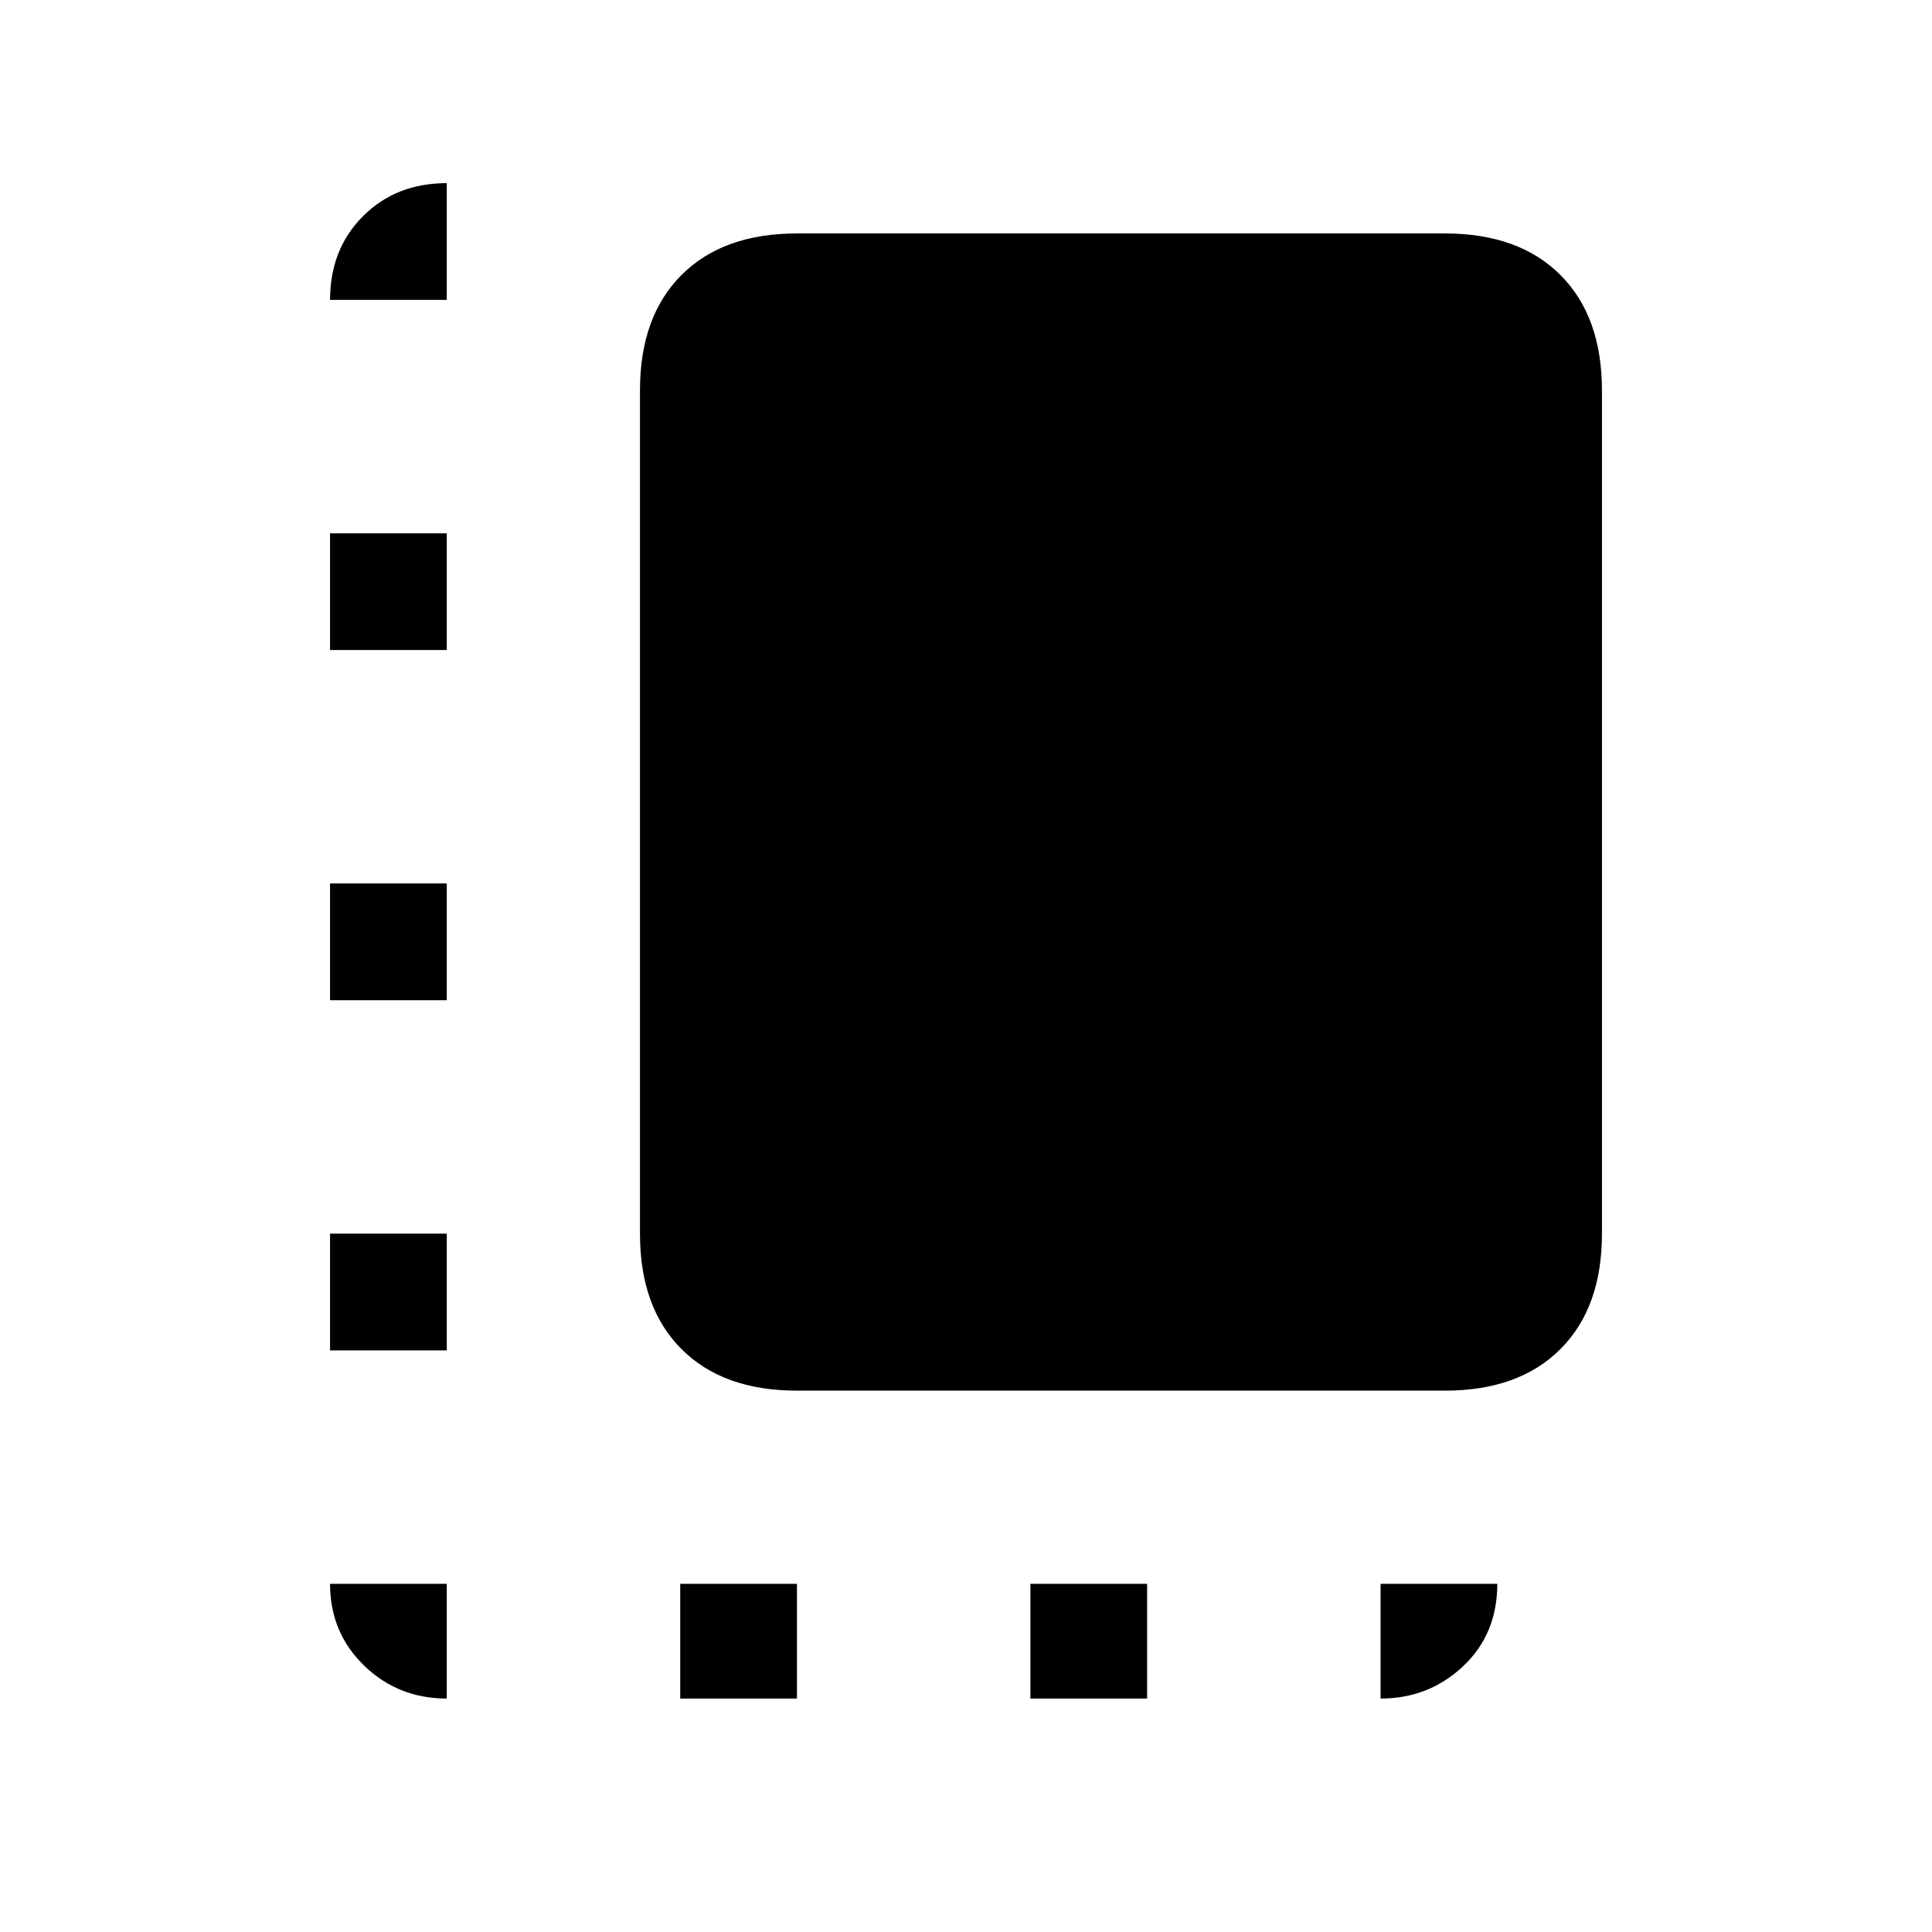 <svg xmlns="http://www.w3.org/2000/svg" height="20" viewBox="0 -960 960 960" width="20"><path d="M164-289v-58h58v58h-58Zm0-174v-58h58v58h-58Zm0-174v-58h58v58h-58Zm174 521v-57h58v57h-58Zm58-153q-36.73 0-57.36-20.64Q318-310.27 318-347v-419q0-36.72 20.64-57.36Q359.27-844 396-844h322q36.72 0 57.36 20.64T796-766v419q0 36.73-20.64 57.36Q754.72-269 718-269H396Zm116 153v-57h58v57h-58Zm-290 0q-24.2 0-41.1-16.4Q164-148.8 164-173h58v57Zm464 0v-57h58q0 25-17.04 41T686-116ZM164-811q0-25.2 16.4-41.6Q196.8-869 222-869v58h-58Z"/></svg>